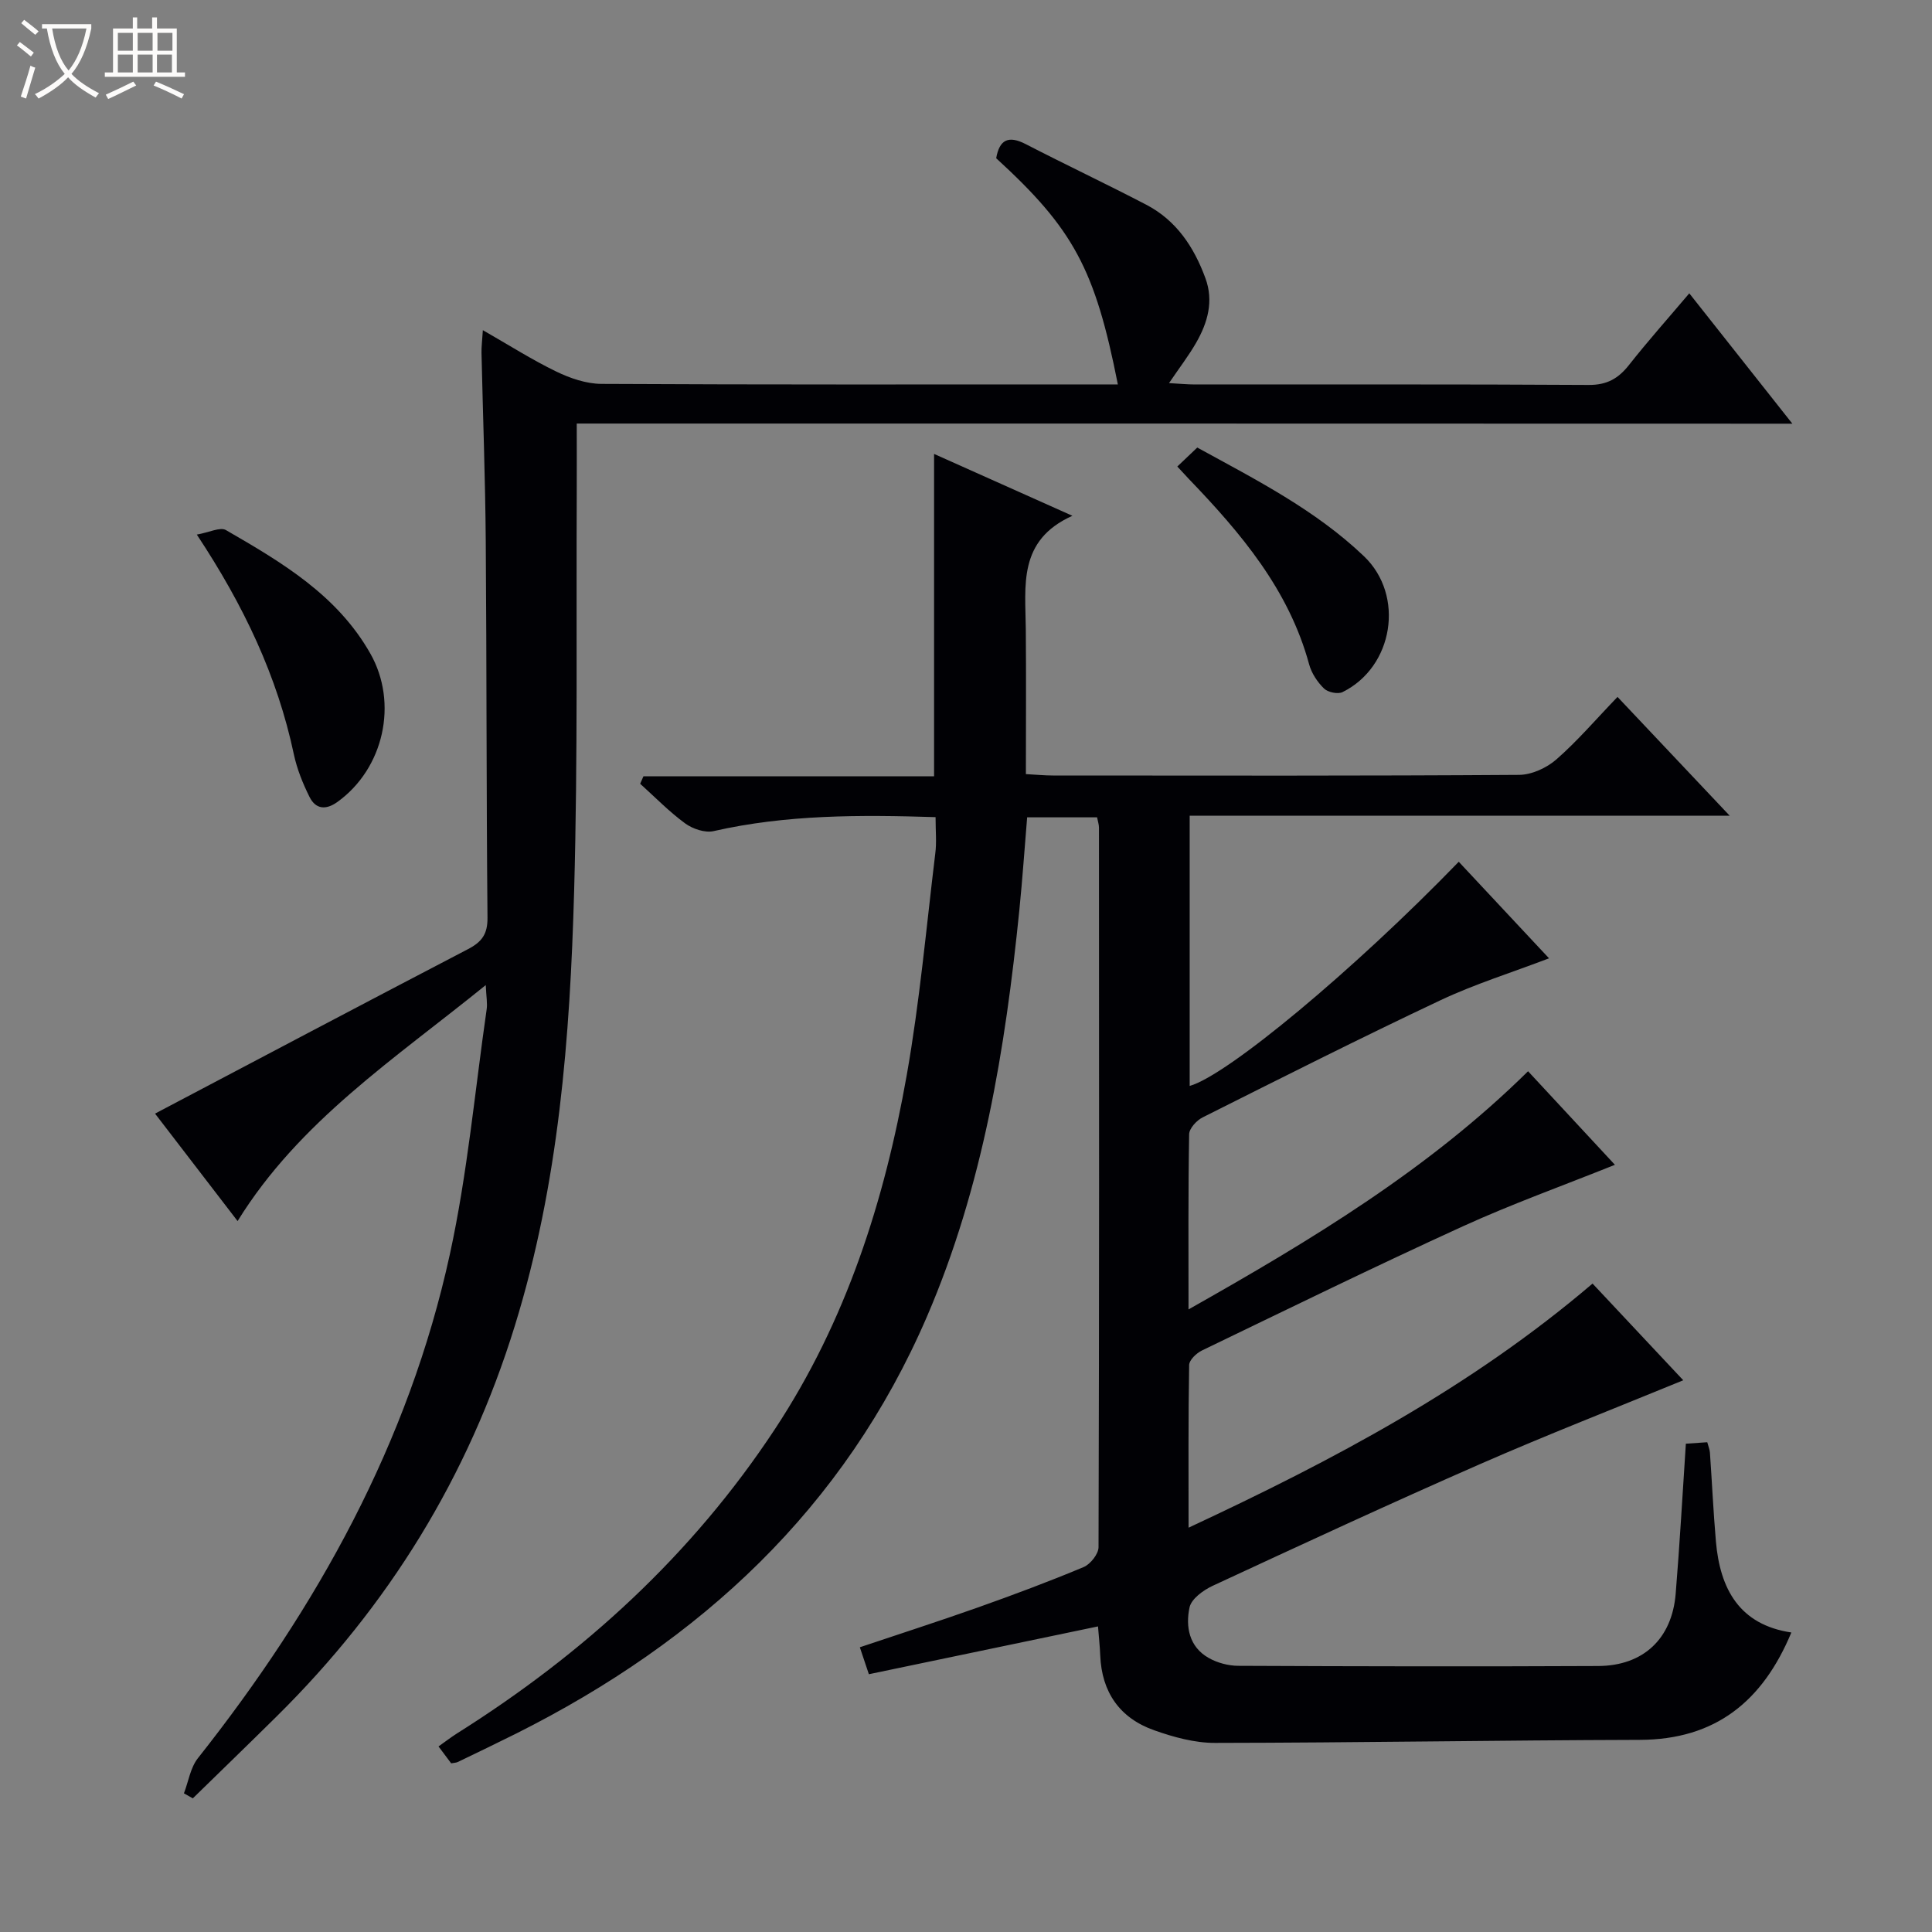 <svg enable-background="new 0 0 400 400" viewBox="0 0 400 400" xmlns="http://www.w3.org/2000/svg"><rect x="0" y="0" width="400" height="400" fill="#808080" stroke="none"/><path d="m6.4 11.7c-1-.8-1.9-1.6-2.9-2.3l.6-.7c.9.7 1.9 1.4 2.9 2.2zm-2.1 8.3c.7-2.1 1.4-4.2 2-6.4.2.1.6.3 1 .4-.7 2.3-1.3 4.4-1.9 6.4zm3-12.8c-1.1-.9-2.1-1.7-2.9-2.4l.6-.7c1 .8 2 1.5 3 2.4zm1.4-1.3v-.9h10.2v.9c-.9 4.2-2.3 7.3-4.1 9.4 1.3 1.4 3.2 2.7 5.7 4-.2.2-.4.5-.7.9-2.5-1.4-4.4-2.7-5.7-4.2-1.4 1.5-3.5 3-6.1 4.4 0 0 0 0-.1-.1-.3-.4-.5-.7-.7-.8 2.7-1.3 4.7-2.8 6.2-4.2-1.8-2.2-3-5.3-3.7-9.4zm9.2 0h-7.1c.6 3.8 1.7 6.7 3.4 8.7 1.7-2.1 2.9-4.8 3.7-8.7z" fill="#fcfbfa"/><path d="m31.6 3.6h.9v2.3h4.1v9.1h1.7v.9h-16.6v-.9h1.7v-9.1h4.1v-2.3h.9v2.3h3.1v-2.3zm-4 13.3.6.8c-1.9.9-3.8 1.9-5.8 2.8-.2-.3-.3-.6-.5-.9 2-.9 3.9-1.8 5.7-2.7zm-3.2-10.1v3.7h3.1v-3.7zm0 4.5v3.7h3.1v-3.7zm4.1-4.5v3.7h3.1v-3.7zm0 4.5v3.7h3.1v-3.7zm9.1 9.1c-2.1-1.1-4.1-2-5.8-2.7l.5-.8c2.2.9 4.1 1.8 5.8 2.6zm-1.9-13.6h-3.1v3.7h3.1zm-3.2 4.5v3.7h3.1v-3.7z" fill="#fcfbfa"/><g fill="#010105"><path d="m193.7 169.18c-15.64-.49-30.87-.54-45.94 2.89-1.79.41-4.34-.45-5.9-1.59-3.33-2.43-6.24-5.44-9.32-8.21.23-.52.45-1.04.68-1.55h60.17c0-22.63 0-44.4 0-66.74 9.11 4.08 18.26 8.17 28.64 12.81-11.34 5.08-9.72 14.51-9.65 23.46.09 9.81.02 19.63.02 30.02 2.09.11 3.85.29 5.61.29 32.16.02 64.33.09 96.49-.13 2.62-.02 5.72-1.44 7.73-3.2 4.37-3.82 8.17-8.28 12.66-12.94 7.74 8.2 15.07 15.96 23.23 24.6-37.91 0-74.74 0-111.81 0v55.94c7.78-2.18 33.95-23.94 55.71-46.41 6.22 6.65 12.43 13.29 18.69 19.99-7.75 2.96-15.35 5.32-22.48 8.68-16.54 7.8-32.88 16.05-49.23 24.25-1.25.62-2.78 2.29-2.8 3.49-.21 11.76-.13 23.53-.13 36.27 25.55-14.42 49.78-29.06 70.3-49.31 6.04 6.51 11.9 12.82 17.98 19.37-10.78 4.33-21.34 8.11-31.51 12.75-18.13 8.27-36.05 17.04-54 25.7-1.14.55-2.62 1.96-2.64 3-.19 10.93-.12 21.87-.12 33.68 30.01-14 58.4-29.01 83.64-50.54 6.23 6.64 12.65 13.48 18.78 20.02-14.09 5.79-28.22 11.29-42.1 17.37-18.56 8.13-36.96 16.66-55.34 25.19-1.93.9-4.4 2.69-4.78 4.47-.85 3.98-.09 8.16 3.95 10.45 1.79 1.02 4.07 1.63 6.14 1.64 24.83.11 49.66.16 74.49.04 9.38-.04 15.3-5.64 16.07-14.95.84-10.24 1.41-20.5 2.11-31.08 1.47-.1 2.89-.19 4.43-.3.23.88.5 1.49.55 2.12.43 6.14.71 12.29 1.24 18.41.85 9.86 4.88 17.26 15.62 18.86-5.94 14.27-15.73 22.19-31.4 22.23-29.31.08-58.62.59-87.93.63-4.2.01-8.56-1.19-12.57-2.61-7.13-2.51-10.88-7.86-11.19-15.51-.08-1.98-.3-3.96-.46-6-15.85 3.31-31.49 6.57-47.44 9.9-.72-2.16-1.22-3.66-1.87-5.58 8.2-2.76 16.37-5.38 24.46-8.25 7.35-2.61 14.67-5.34 21.86-8.35 1.41-.59 3.09-2.7 3.1-4.12.15-49.66.12-99.32.09-148.98 0-.64-.23-1.27-.39-2.13-4.72 0-9.33 0-14.48 0-.53 6.37-.97 12.78-1.61 19.17-2.92 28.83-7.56 57.31-19.11 84.14-17.13 39.77-46.9 67.24-85.06 86.38-4.02 2.01-8.07 3.95-12.12 5.9-.29.14-.64.14-1.35.27-.76-1.02-1.62-2.17-2.62-3.5 1.41-1 2.58-1.9 3.82-2.69 26.24-16.51 48.66-36.97 65.83-63.01 14.75-22.36 22.69-47.26 27.29-73.28 2.68-15.17 4.05-30.58 5.91-45.9.3-2.25.06-4.6.06-7.52z"/><path d="m119.41 87.69c0 5.17.02 9.45 0 13.74-.13 27.66.23 55.34-.54 82.98-.85 30.4-3.16 60.56-12.27 90.05-9.68 31.35-26.17 58.01-49.3 80.88-5.76 5.7-11.59 11.33-17.38 16.99-.61-.35-1.23-.69-1.84-1.04.94-2.44 1.34-5.31 2.89-7.27 24.67-31.18 43.66-65.29 52.18-104.39 3.63-16.65 5.17-33.77 7.61-50.68.18-1.22-.08-2.51-.19-5-18.91 15.33-38.6 28.18-51.38 48.86-5.87-7.64-11.83-15.4-17.09-22.25 21.65-11.4 43.21-22.81 64.83-34.07 2.84-1.48 4.04-3.12 4-6.5-.24-26-.16-51.99-.36-77.99-.1-12.98-.59-25.95-.88-38.93-.03-1.27.15-2.54.28-4.71 5.44 3.11 10.17 6.13 15.19 8.56 2.87 1.39 6.21 2.54 9.35 2.56 33.83.18 67.67.11 101.5.11h5.43c-4.73-23.94-9.2-32.18-25.19-46.83.67-3.83 2.51-4.79 6.14-2.91 8.27 4.27 16.69 8.24 24.94 12.54 6.23 3.25 9.88 8.77 12.24 15.21 1.75 4.76.46 9.21-1.92 13.36-1.55 2.7-3.47 5.19-5.62 8.36 2.2.12 3.8.28 5.39.28 27.17.02 54.33-.07 81.5.1 3.8.02 6.15-1.34 8.37-4.16 3.9-4.95 8.1-9.66 12.46-14.81 7.07 8.94 13.97 17.66 21.34 26.99-84.05-.03-167.56-.03-251.68-.03z"/><path d="m40.75 110.68c2.57-.45 4.84-1.62 6.03-.93 11.53 6.66 23.04 13.44 29.91 25.59 5.79 10.24 2.78 23.76-6.81 30.68-2.42 1.75-4.53 1.53-5.8-1.03-1.39-2.79-2.59-5.77-3.24-8.81-3.42-16.15-10.33-30.75-20.09-45.5z"/><path d="m243.75 96.59c1.52-1.45 2.71-2.58 4.13-3.93 12.13 6.65 24.44 12.89 34.51 22.5 8.5 8.11 6.13 22.92-4.43 28.13-.97.48-3.04.04-3.84-.74-1.37-1.34-2.58-3.17-3.08-5.01-4.21-15.5-14.17-27.21-24.94-38.42-.68-.71-1.34-1.44-2.35-2.53z"/></g></svg>